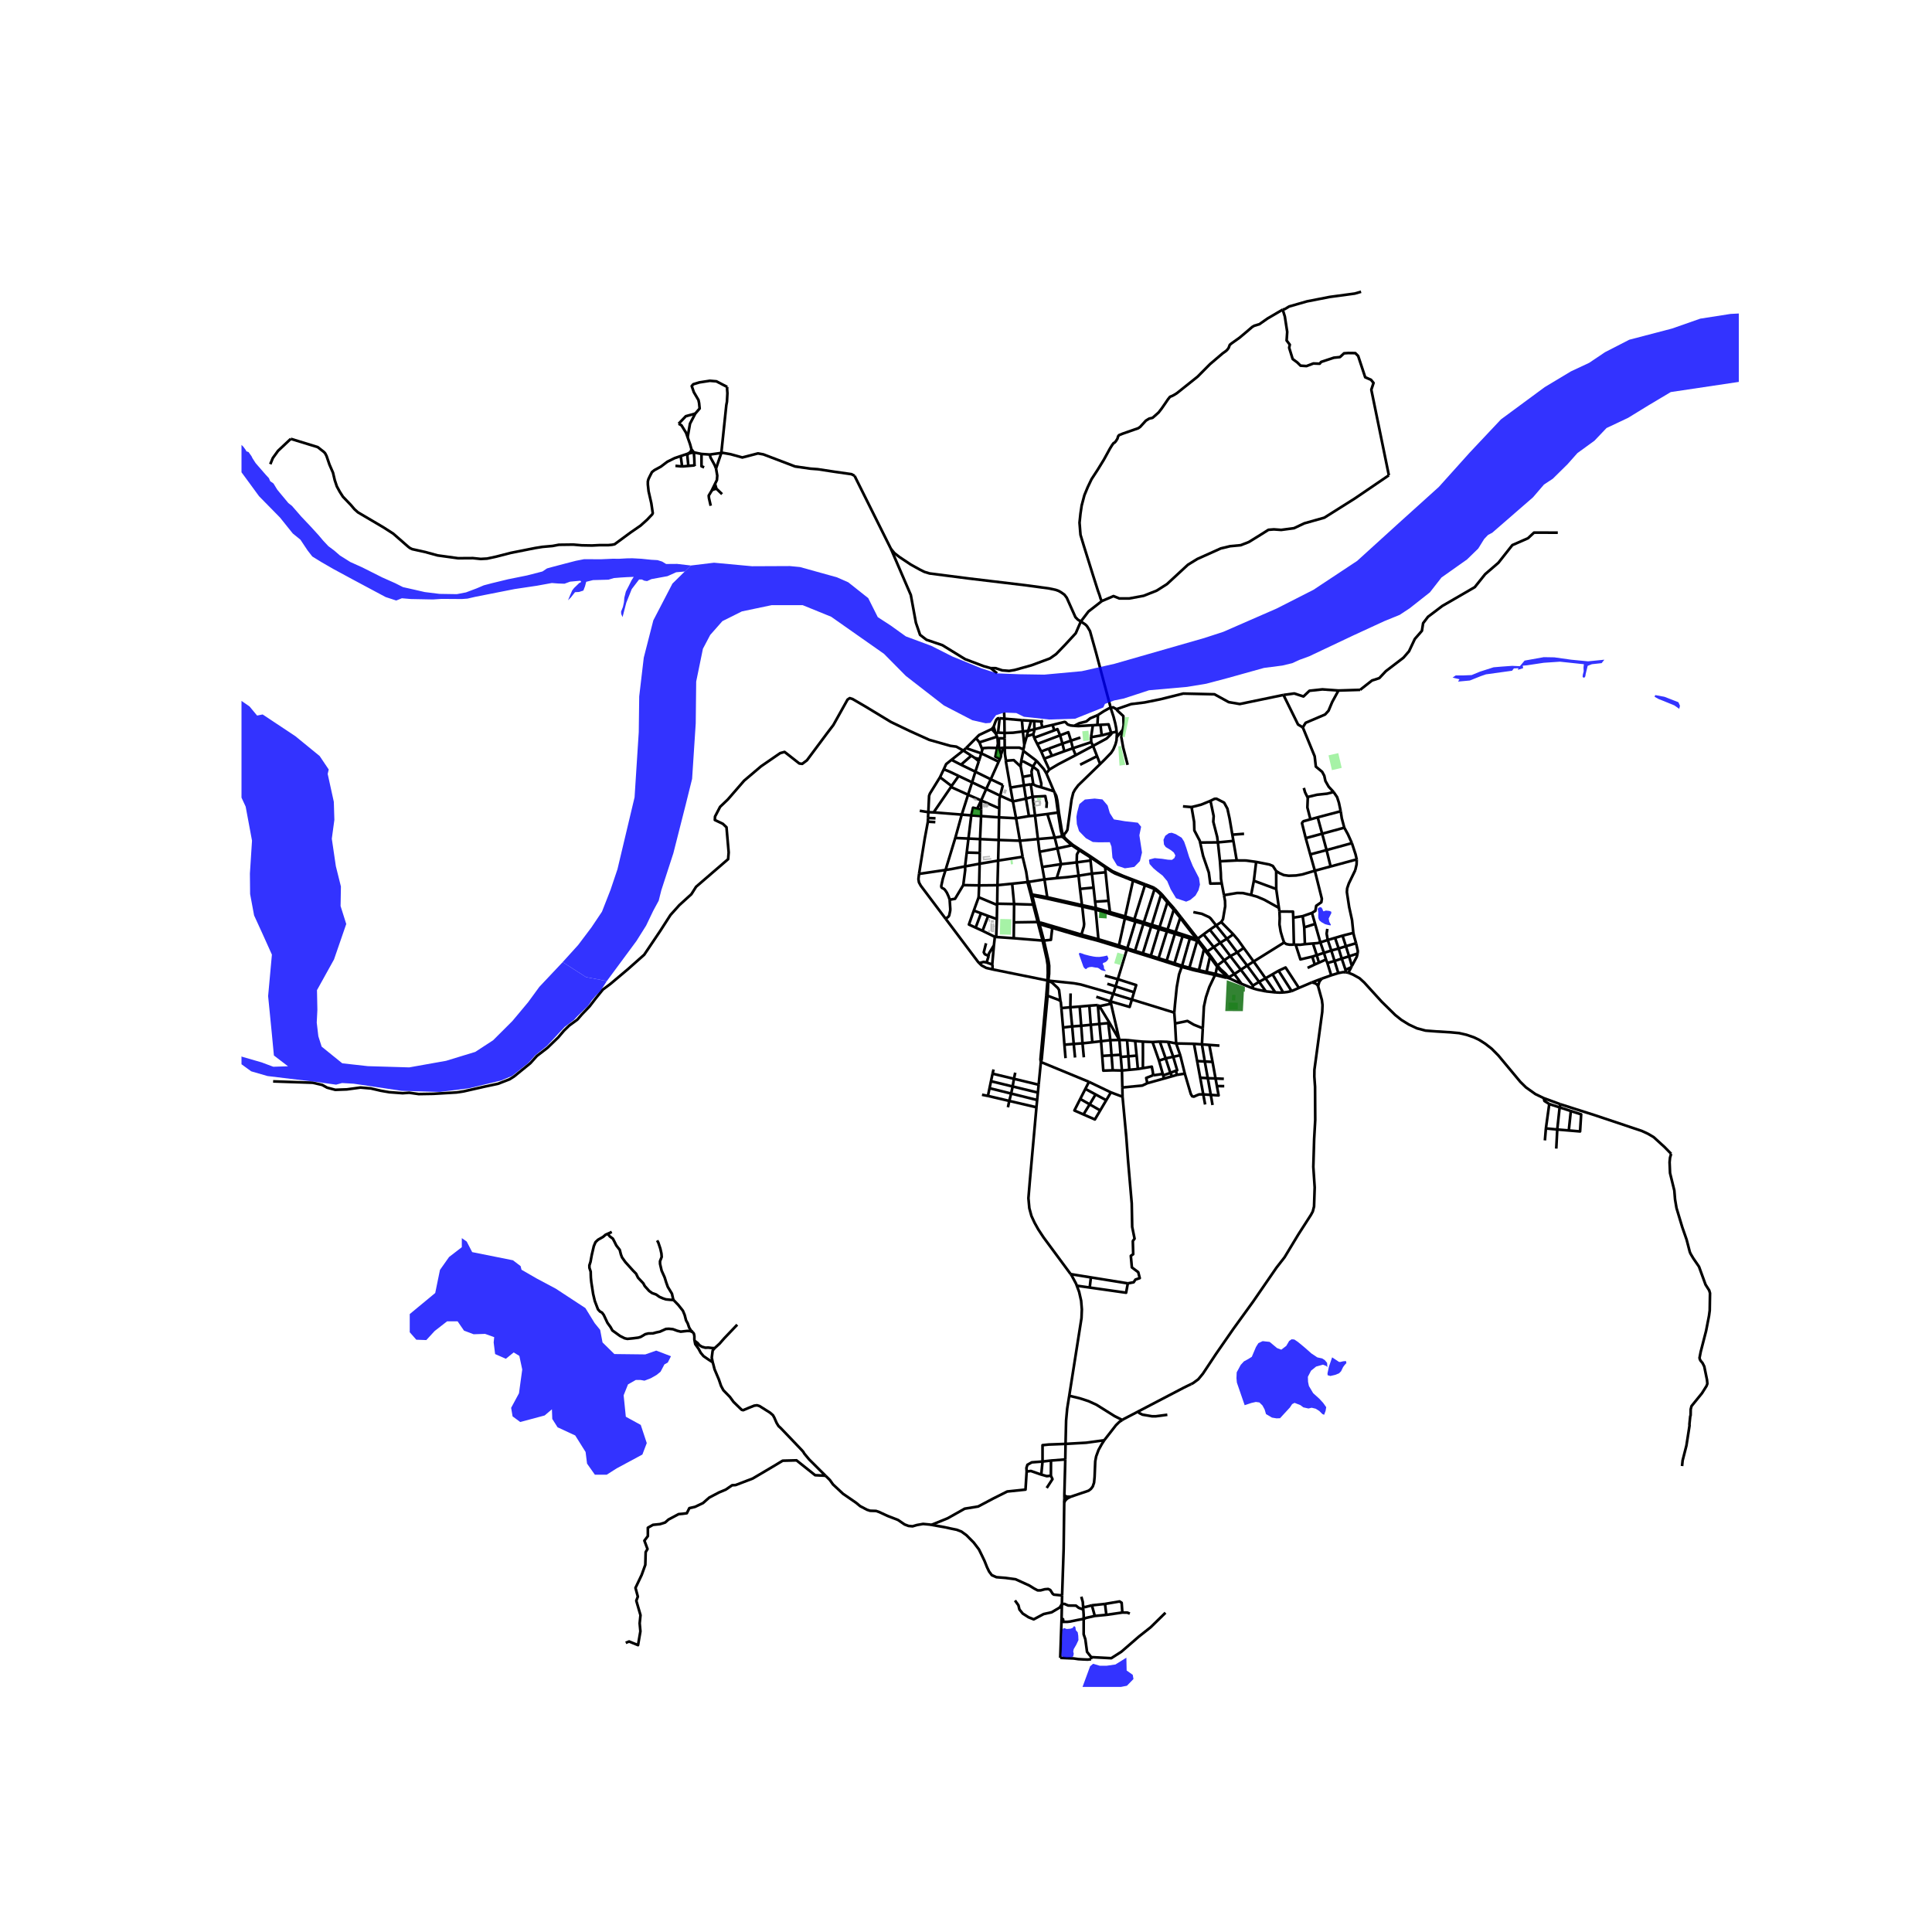 <svg xmlns="http://www.w3.org/2000/svg" width="960" height="960" viewBox="0 0 720 720"><defs><style>*{stroke-linejoin:round;stroke-linecap:butt}</style></defs><g id="figure_1"><path id="patch_1" d="M0 720h720V0H0z" style="fill:#fff"/><g id="axes_1"><path id="patch_2" d="M90 628.673h558V98.527H90z" style="fill:#fff"/><g id="LineCollection_1"><path d="m443.248 360.655-2.725-.723M443.248 360.655l2.9-10.027M443.248 360.655l3.544.916M382.905 328.003l-.023.73M381.1 319.303l1.333 5.585.472 3.115M382.905 328.003l.444.656M384.605 333.45l-.42.083M384.605 333.45l-1.256-4.791M390.283 334.377l-5.12-.924-.558-.003M384.605 333.45l.117.466M374.312 267.838l-1.785-.171M374.312 267.838l6.517.56M374.312 267.838l-.103-2.291M374.312 267.838l.057 5.327M446.071 349.456l-.388.156M446.071 349.456l-4.045-5.185-1.934-2.46M446.544 349.679l-.21-.167-.263-.056M435.315 336.051l-2.441-2.891M435.315 336.051l-.267.237M435.315 336.051l2.35 2.636M432.874 333.16l-.21.32M432.874 333.16l-1.271-1.161-1.222-.977M422.988 354.36l-2.874-.962M422.988 354.36l3.124-10.084M422.988 354.36l2.922.919M365.078 321.89l6.895-1.17M365.078 321.89l.029-1.908.031-2.125M365.078 321.89l-.183 8.064M365.078 321.89l-5.425.989M430.381 331.022l-.127.375M430.381 331.022l-.85-.417-2.745-1.045M453.696 359.795l2.51-1.916M453.696 359.795l-2.654-3.713M453.696 359.795l-.124.44M457.438 363.7l-.773-.893-1.884-1.709-1.085-1.303M318.47 177.331l13.562 27.222M268.814 168.8l.417-.058 3.027.53 4.384 1.214 5.82-1.51 2.012.358 11.858 4.516 5.725.81 2.715.203 6.32.965 6.24.888 1.139.615M402.79 231.625l-1.102-.699-.9-.916-3.25-7.26-.852-1.117-1.075-.78-1.044-.616-1.094-.403-2.483-.534-8.701-1.184-21.122-2.52-14.754-1.892-1.892-.574-1.77-.884-3.362-1.863-4.187-2.794-1.874-1.457-1.296-1.58" clip-path="url(#p2360b9a3ef)" style="fill:none;stroke:#000"/><path d="m369.255 249.013-2.637-.742-6.965-2.632-8.452-5.198-5.95-2.024-2.367-1.823-1.555-4.522-1.894-10.327-7.403-17.192M377.469 298.662l4.872-1.028M377.469 298.662l-.915-5.157M377.469 298.662l-4.727-2.123M377.469 298.662l1.19 6.272M372.304 304.609l-6.686-.483M372.304 304.609l-.128 8.426M372.304 304.609l.092-3.35M372.304 304.609l6.356.325M359.001 279.69l-.847-.462-1.776-.984-.15-.013-2.036-.271-7.87-2.235-7.327-3.318-6.92-3.319-9.57-5.793-4.813-2.807-1.021-.308-.814.542-5.292 9.48-2.374 3.116-7.463 10.022-1.76 1.324-1.086-.136-4.478-3.52-1.02-.783-1.625.444-7.127 4.906-6.31 5.35-6.106 7.043-2.85 2.709-1.896 3.625-.067 1.287 2.985 1.422 1.357 1.287.81 9.376-.203 2.505-11.94 10.294-1.764 2.776-4.478 4.064-3.32 3.694-3.804 5.922-5.97 8.871-6.106 5.417-6.476 5.452-2.829 2.114-2.732 3.373-2.229 2.903-2.893 3.022-1.664 1.913-3.039 2.218-1.946 1.896-2.07 2.438-4.027 3.91-3.978 3.065-2.476 2.743-6.093 4.949-1.608 1.01-4.292 1.664-4.915 1.045-7.9 1.791-2.665.403-8.688.514-5.408.091-3.547-.497-2.442.17-5.054-.373-3.087-.542-3.71-.858-3.855-.327-5.108.69-4.288.156-3.05-.816-1.835-1.012-3.561-.813-14.72-.503M370.31 270.825l-.733.88M370.31 270.825l.749 2.484M372.527 267.667l-.688.035-.542.543-.322.745-.665 1.835M351.719 286.695l-1.405 2.948M354.595 283.164l-1.997 1.602-.88 1.929M351.719 286.695l2.152.862 3.4 1.622M350.314 289.643l4.299 3.289M345.965 302.67l.276-6.092.317-.852 3.756-6.083M364.895 329.954l6.832-.064M364.895 329.954l-5.916-.097M364.895 329.954l-.18 4.42M365.045 282.856l-.278.85M365.045 282.856l-1.659-.327M365.045 282.856l.648-2.103M394.611 302.778l-.33.02M394.611 302.778l-.543-4.3-.405-1.846-.578-1.135M396.064 311.094l-.38-1.745-1.073-6.571M373.035 281.193l-.758-2.368M373.035 281.193l.714-1.914.677-.647M372.662 282.801l.324-.763.049-.845M345.797 306.216l.03-1.377M345.797 306.216l2.772.164M342.5 325.676l2.116-13.107 1.18-6.353M371.584 278.756l-.648 3.232 1.726.813M372.662 282.801l-.492 1.066M359.001 279.69l1.027-.885M359.001 279.69l-4.406 3.474M359.001 279.69l2.99 1.926M365.652 298.306l-1.476 3.05M365.652 298.306l6.744 2.953M365.652 298.306l1.882-4.259M365.652 298.306l-4.88-2.134M365.652 298.306l-.017 3.38M342.777 302.153l3.188.517M364.176 301.355l-1.556-.352-.658 2.861M364.176 301.355l1.46.33M374.426 278.632l-.033-3.465M374.426 278.632l-2.15.193M381.386 279.257l-1.522-.63-5.438.005" clip-path="url(#p2360b9a3ef)" style="fill:none;stroke:#000"/><path d="m374.811 283.515.007-.562-.29-1.758-.102-2.563M383.46 304.142l-4.8.792M383.46 304.142l-1.119-6.508M383.46 304.142l2.267-.194M371.567 250.941l-2.312-1.928M380.83 268.398l3.444.235M380.83 268.398l.365 4.197M384.274 268.633l1.127.071M384.274 268.633l-1.101 3.736M385.401 268.704l2.59.179M385.401 268.704l.106 3.083M387.992 268.883l.717-.221M387.992 268.883l.41 2.152M392.265 270.15l-3.863.885M392.265 270.15l.627 2.03M400.33 270.497l-1.373-.147-1.073-.362-.814-.874-.373-.07-4.432 1.107M410.118 270.124l.452 3.918M410.118 270.124l-1.14.057M414.098 273.122l-.968-3.176-3.012.178M409.18 266.463l-2.892 1.234-1.452 1.168-2.645.67-1.86.962" clip-path="url(#p2360b9a3ef)" style="fill:none;stroke:#000"/><path d="m407.277 270.266-5.377.326-1.57-.095M388.402 271.035l-2.895.752M369.577 271.705l1.482 1.604M363.731 275.07l1.16-1.16 4.686-2.205M385.507 271.787l-2.334.582M385.082 273.623l.336-1.133.09-.703M392.892 272.18l-7.493 2.766M395.07 274.04l-.991-2.316-1.187.456M383.173 272.369l-1.978.226M383.173 272.369l-.519 2.025M381.195 272.595l.526 5.007M374.369 273.165l3.163-.1 3.663-.47M374.369 273.165l-2.406-.147M374.369 273.165l.024 2.002M385.082 273.623l-2.428.771M385.082 273.623l.317 1.323M410.57 274.042l3.528-.92M410.57 274.042l-3.968.696M395.07 274.04l-8.513 3.213M395.07 274.04l.87 3.091M399.12 276.028l-.99-3.143-3.06 1.155M382.654 274.394l-.933 3.208M371.576 274.542l-6.576 2.11M371.576 274.542l.175.635M371.576 274.542l-.517-1.233M406.602 274.738l.079 1.842M406.602 274.738l.675-4.472M363.731 275.07l-3.703 3.735M363.731 275.07l1.27 1.583M385.4 274.946l1.157 2.307M374.393 275.167l-2.129-.037M402.628 274.867l-3.508 1.16M372.264 275.13l-.513.047M372.264 275.13l.013 3.695M371.751 275.177l.14 1.985-.307 1.594M399.12 276.028l.704 2.826M399.12 276.028l-3.18 1.103M406.68 276.58l-6.856 2.274M406.68 276.58l.658 1.394M365 276.653l1.087 2.76M395.94 277.131l.7 2.84M395.94 277.131l-5.129 1.877M386.557 277.253l1.473 2.814M381.386 279.257l-.007.576M381.72 277.602l-.135.949-.2.706M360.028 278.805l5.665 1.948M372.277 278.825l-.693-.069" clip-path="url(#p2360b9a3ef)" style="fill:none;stroke:#000"/><path d="m371.584 278.756-3.228-.078-1.97.13-.3.604M399.824 278.854l-3.184 1.116M399.824 278.854l1.046 2.574M381.379 279.833l-.808 3.817M381.379 279.833l4.899 3.694M366.087 279.412l-.394 1.34M396.64 279.97l-4.6 1.673M388.03 280.067l2.781-1.059M388.03 280.067l1.132 2.659M365.693 280.753l6.477 3.114M361.99 281.616l-3.859 3.375M361.99 281.616l1.396.913M400.87 281.428l6.468-3.454M391.036 286.811l3.353-1.995 6.481-3.388M389.162 282.726l2.879-1.083M389.162 282.726l1.874 4.085M354.595 283.164l3.536 1.827M380.57 283.65l-.2 2.028M384.946 285.662l-3.378-1.795-.997-.217M386.278 283.527l-1.332 2.135M389.946 288.214l-.944-1.585-2.724-3.102M380.37 285.678l-2.566-2.398-2.993.235M374.811 283.515l1.743 9.99M372.17 283.867l-2.942 6.55M358.131 284.991l5.36 2.597M380.37 285.678l.744 3.85M387.968 293.38l.108-1.337-1.269-4.883-1.861-1.498M384.551 288.886l-.135-1.384.53-1.84M391.036 286.811l-1.09 1.403M363.492 287.588l-1.223 3.965M363.492 287.588l5.736 2.829M363.492 287.588l1.275-3.883M389.946 288.214l2.834 6.685M384.551 288.886l-3.437.641M384.551 288.886l.533 3.456M357.272 289.179l4.997 2.374M357.272 289.179l-2.66 3.753M381.114 289.527l.45 3.163M369.228 290.417l-1.694 3.63M369.228 290.417l4.522 2.142M362.27 291.553l-1.497 4.619M362.27 291.553l5.264 2.494M385.084 292.342l-.936-.068M387.968 293.38l-1.702-.456-1.182-.582M384.148 292.274l-2.583.416M384.148 292.274l.673 4.665M373.75 292.56l-1.008 3.979M381.565 292.69l-5.011.815M381.565 292.69l.776 4.944M354.613 292.932l-.208.353M354.405 293.285l6.368 2.887M354.405 293.285l-6.47 9.466M387.968 293.38l4.812 1.519M367.534 294.047l5.208 2.492M392.78 294.899l.305.598M360.773 296.172l-2.355 7.409M372.742 296.539l-.305 1.433-.04 3.287M384.82 296.939l.907 7.009M389.976 301.111l.13-1.975-.205-.689-.354-1.765-4.726.257M384.82 296.939l-2.479.695M365.635 301.685l-.017 2.441M345.965 302.67l-.137 2.17M345.965 302.67l1.97.081M347.935 302.751l10.483.83M390.32 303.362l-4.593.586M390.32 303.362l2.738 8.782M390.32 303.362l3.962-.565M358.418 303.581l-2.412 8.708M358.418 303.581l3.544.283M361.962 303.864l-1.05 8.643M361.962 303.864l3.656.262M385.727 303.948l1.083 8.743M365.618 304.126l-.381 8.581M345.828 304.84l2.814.13M378.66 304.934l1.436 8.381M395.71 311.744l-2.652.4M395.71 311.744l.196.205.278.051M395.808 311.216l-.134.248.037.28M393.058 312.144l1.01 4.028M393.058 312.144l-6.248.547M356.006 312.289l-3.626 11.923M356.006 312.289l4.907.218M360.913 312.507l-.637 5.209M360.913 312.507l4.324.2M386.81 312.691l.592 4.752M386.81 312.691l-6.714.624M365.237 312.707l6.939.328M365.237 312.707l-.099 5.15M372.176 313.035l-.203 7.684M372.176 313.035l7.92.28M380.096 313.315l1.003 5.988M394.068 316.172l-6.666 1.27M394.068 316.172l1.364 5.878M399.32 314.925l-.384.211-4.868 1.036M360.276 317.716l4.862.141M360.276 317.716l-.623 5.163M387.402 317.443l1.003 5.657M381.1 319.303l-9.127 1.416M406.382 319.135l-4.02-2.606M406.382 319.135l.007.386M406.382 319.135l5.453 3.716M406.41 320.68l-5.166.707M406.41 320.68l-.02-1.159M406.41 320.68l.508 4.88M371.973 320.72l-.246 9.17M395.432 322.05l-1.627 5.19M395.432 322.05l5.812-.663M395.432 322.05l-7.027 1.05M359.653 322.879l.053 1.298-.727 5.68M352.38 324.212l2.136-.323 5.137-1.01M411.835 322.851l.028.34M422.317 327.858l-3.774-1.446-3.92-1.72-2.788-1.84M388.405 323.1l.837 4.628M353.907 335.306l-.323-1.042-.693-1.552-.613-.92-.414-.474-.683-.366-.276-.198-.121-.363.02-.327.54-2.501 1.036-3.351M352.38 324.212l-9.88 1.464M352.436 342.426l-9.291-12.359-.673-1.235-.196-1.229.224-1.927M412.01 325.088l-5.092.472M412.01 325.088l-.147-1.896M412.01 325.088l1.097 10.613M406.918 325.56l-4.97.797M406.918 325.56l.615 5.224M401.948 326.357l.537 4.917M401.948 326.357l-.704-4.97M393.805 327.24l4.13-.372 4.013-.511M393.805 327.24l-4.563.488M389.242 327.728l-5.893.93M389.242 327.728l1.04 6.65M422.317 327.858l-.08.334M422.317 327.858l4.47 1.702M383.349 328.659l-.467.075M377.206 329.33l5.676-.596M377.206 329.33l-5.479.56M377.206 329.33l.72 7.576M382.882 328.734l1.303 4.8M371.727 329.89l-.099 6.894M358.98 329.857l-3.052 5.093-2.02.356M384.185 333.533l.113.475M390.283 334.377l.08.542M390.283 334.377l12.945 2.936M364.715 334.374l6.871 2.875M364.715 334.374l-1.802 4.978M390.363 334.92l12.96 2.908M384.722 333.916l.62-.027 5.02 1.03M413.107 335.7l-4.992.34M413.107 335.7l.554 4.212M408.115 336.04l-.582-5.256M408.115 336.04l.284 2.384M371.628 336.784l-.042.465M371.628 336.784l6.298.122M385.038 337.13l.489-.008M385.038 337.13l-7.112-.224M385.038 337.13l1.677 6.477M385.038 337.13l-.74-3.122M377.926 336.906l-.067 6.84M385.527 337.122l-.805-3.206M385.527 337.122l1.75 6.823M371.586 337.249l-.097 5.27M403.228 337.313l-.743-6.04M403.228 337.313l.095.515M403.228 337.313l5.17 1.11M403.323 337.828l4.979 1.158M403.015 348.308l.902-3.003.102-.975-.696-6.502M408.399 338.424l-.097.562M408.399 338.424l5.262 1.488M437.666 338.687l-.25.353M437.666 338.687l2.426 3.124M408.302 338.986l10.914 3.252M408.302 338.986l1.049 11.053M362.913 339.352l2.677.997M363.594 345.703l-2.51-1.163 1.829-5.188M413.661 339.912l5.643 1.607M365.59 340.349l-1.996 5.354M365.59 340.349l2.658 1.002M368.248 341.35l-2.085 5.535M368.248 341.35l3.24 1.17M419.304 341.519l-.088.72M419.304 341.519l2.934-13.327M419.304 341.519l3.428 1.078M440.092 341.81l-.251.231M419.216 342.238l3.917 1.2M419.216 342.238l-2.218 10.099M371.489 342.52l-.23 6.675M423.133 343.439l2.98.837M423.133 343.439l-3.02 9.959M455.114 343.628l-1.894 1.244M455.114 343.628l4.485 4.556M456.149 333.612l.385 2.132.053 2.007-.815 4.812-.658 1.065M386.715 343.607l.562.338M386.715 343.607l-8.856.14M386.715 343.607l1.823 6.912M426.278 343.712l-3.546-1.115M426.278 343.712l-.166.564M426.278 343.712l3.976-12.315M426.278 343.712l2.96.946M377.86 343.747l-.067 5.9M426.112 344.276l2.885 1.028M429.237 344.658l3.426-11.178M429.237 344.658l2.896.858M453.22 344.872l-2.366 1.616M453.22 344.872l4.014 4.967M444.73 339.921l3.155.627 2.713 1.236.594.508 2.028 2.58M428.997 345.304l2.89.905M428.997 345.304l-3.087 9.975M432.133 345.516l2.915-9.228M432.133 345.516l-.247.693M432.133 345.516l2.973.93M363.594 345.703l2.57 1.182M431.886 346.209l2.996.856M431.886 346.209l-3.007 9.975M435.106 346.446l2.31-7.406M435.106 346.446l2.987.902M450.854 346.488l-2.323 1.726M450.854 346.488l3.911 4.847M366.163 346.885l4.593 2.235M434.882 347.065l2.95.943M434.882 347.065l-3.114 10.047M438.093 347.348l-.261.66M438.093 347.348l1.748-5.307M438.093 347.348l7.461 2.437M437.832 348.008l2.882.899M437.832 348.008l-3.047 10.028M459.599 348.184l-2.365 1.655M463.505 353.267l-2.153-3.018-1.753-2.065M448.531 348.214l-1.987 1.465M448.531 348.214l3.784 4.737M440.714 348.907l2.71.829M440.714 348.907l-3.024 10.047M370.756 349.12l-.353 3.163M370.756 349.12l.503.075M371.26 349.195l6.533.452M443.424 349.736l2.224.705M443.424 349.736l-2.9 10.196M377.793 349.647l10.745.872M457.234 349.839l-2.469 1.496M457.234 349.839l3.84 5.112M409.35 350.039l-6.335-1.731M409.35 350.039l7.648 2.298M388.538 350.519l.5.007M388.538 350.519l1.527 6.785.358 2.33.062 2.993-.117 2.771M446.585 350.35l.085-.342-.126-.33M446.585 350.35l2.441 3.07M446.585 350.35l-.285.24M454.765 351.335l-2.45 1.616M454.765 351.335l3.738 4.977M370.403 352.283l-.63 7.162M368.442 356.265l.102-.91 1.859-3.072M416.998 352.337l3.116 1.06M452.315 352.951l-2.435 1.649M452.315 352.951l3.892 4.928M463.505 353.267l-2.431 1.684M463.505 353.267l3.694 5.067M449.026 353.42l-.341.338M449.026 353.42l.854 1.18M420.114 353.398l-.178.5M449.88 354.6l-.354.233M449.88 354.6l1.162 1.482M461.074 354.951l-2.57 1.361M461.074 354.951l3.706 4.9M425.91 355.279l2.97.905M428.88 356.184l2.888.928M451.042 356.082l-.13.522M458.503 356.312l-2.296 1.567M458.503 356.312l3.918 5.088M431.768 357.112l3.017.924M434.785 358.036l2.905.918M456.207 357.879l3.804 5.125M467.2 358.334l-2.42 1.516M467.2 358.334l4.416 6.242M478.546 351.25l-9.133 5.702-2.214 1.382M367.678 358.688l.764-2.423M367.678 358.688l2.094.757M364.914 358.926l1.66-.444 1.104.206M437.69 358.954l2.833.978M369.907 361.267l-.029-1.357-.106-.465M440.523 359.932l-.143.41M464.78 359.85l-2.359 1.55M464.78 359.85l4.457 6.056M446.792 361.57l1.893-7.812M446.792 361.57l2.858.632M462.421 361.4l-2.41 1.604M462.421 361.4l4.479 5.903M476.489 361.766l4.857 7.586M476.489 361.766l-2.257 1.315M484.06 368.168l-4.966-7.611-2.605 1.209M449.65 362.202l1.261-5.598M449.65 362.202l3.353.753M453.003 362.955l.569-2.72M453.003 362.955l-.193.408M456.997 363.89l-.747-.017-3.247-.918M460.01 363.004l2.667 3.634M457.848 364.089l.461-.115 1.702-.97M474.232 363.081l3.98 6.786M474.232 363.081l-2.616 1.495M458.527 364.748l-.679-.66M462.677 366.638l-2.445-1.085-1.705-.805M458.527 364.748l-1.284-.443M471.616 364.576l3.667 5.259M471.616 364.576l-2.379 1.33M469.237 365.906l2.503 3.539M469.237 365.906l-2.337 1.397M462.677 366.638l4.228 1.697M466.9 367.303l.005 1.032M471.74 369.445l-3.056-.621-1.78-.489M484.06 368.168l-2.714 1.184M488.898 366.112l-1.945.833-2.893 1.223M478.212 369.867l1.543-.183 1.59-.332M471.74 369.445l3.543.39M475.283 369.835l1.593.072 1.336-.04M387.909 395.778l-.833 8.471M387.909 395.778l17.913 7.393M387.909 395.778l.297-.957 2.21-23.733M389.922 370.997l-2.18 23.87.167.91M575.273 409.225l6.264 2.303M502.51 362.512l1.747.71 2.396 1.333 1.748 1.59 6.518 7.165 5.07 4.979 2.271 1.81 2.763 1.707 3.033 1.423 3.206.848 3.937.302 5.404.332 3.16.295 2.732.626 2.797.956 1.952.94 2.233 1.415 2.449 1.903 2.47 2.497 8.186 9.83 2.098 2.063 3.478 2.479 3.115 1.51M577.365 411.434l-1.8-1.135-.292-1.074M402.79 231.625l2.844-3.738 4.993-3.885M517.587 177.129l-12.688 8.64-11.36 7.155-7.475 2.11-3.817 1.805-4.78.64-2.733-.193-2.022.16-3.11 1.957-4.211 2.6-3.025 1.18-3.932.367-3.474.831-8.754 3.932-3.516 2.158-7.794 7.206-3.802 2.414-4.875 1.941-5.37.995h-3.72l-2.163-.878-4.34 1.853" clip-path="url(#p2360b9a3ef)" style="fill:none;stroke:#000"/><path d="m478.027 115.383-5.673 3.322-3.05 2.139-.61.166-.582.193-.692.194-.747.442-2.354 2.018-2.41 2.018-2.99 2.128-.61.497-.442 1.161-.416.58-.526.526-1.273.912-4.735 4.036-4.598 4.644-7.725 6.164-.83.525-.86.47-.886.36-.747.939-1.052 1.548-1.302 1.88-1.135 1.464-1.357 1.217-.886.773-1.274.305-1.218.746-2.16 2.35-.72.497-1.44.498-4.348 1.52-1.357.553-.332.442-.249.857-.61.968-.414.47-.444.248-.526.719-.83 1.355-2.244 4.09-2.242 3.649-2.354 3.62-1.413 2.958-1.245 3.013-1.01 3.832-.453 3.08-.348 3.336.116 1.39.14 1.806.115 1.32 1.207 4.008 3.466 11.101 1.808 5.665.636 1.757.392 1.319.439.831M402.79 231.625l-1.889 4.361-3.854 4.185-3.449 3.577-2.299 1.62-6.897 2.565-6.289 1.755-2.028.338-2.57-.203-2.502-.81h-1.758M482.196 352.036l-1.662.015-1.17-.223-.818-.577M476.814 339.695l.098 2.582-.095 2.198.459 2.766.647 2.203.623 1.807M364.914 358.926l.946.89 1.675.897 2.372.554M390.368 365.398l-.082-.016-3.193-.645-17.186-3.47M390.368 365.398l.323.06M390.368 365.398l-.446 5.6M352.436 342.426l12.048 16.026.43.474M389.038 350.526l-1.76-6.581M392.15 345.809l-.505 4.443-2.607.274M390.69 365.458l.283-2.532.03-3.011-.243-1.706-.82-3.703-.902-3.98M371.059 273.31l.904-.292M371.963 273.018l.564-5.351M367.465 351.537l-.843 3.368.39.7 1.43.66M389.922 370.997l.494.091M390.416 371.088l.275-5.63M395.189 373.016l-.822-.454-3.95-1.474M395.536 375.681l-.186-2.135-.161-.53" clip-path="url(#p2360b9a3ef)" style="fill:none;stroke:#000"/><path d="m390.69 365.458 1.428.789 2.12 1.964.44.728.51 4.077M397.093 394.344l-.418-5.004M396.675 389.34l-.505-6.42M396.675 389.34l3.47-.292M432.226 388.174l3.058.087M432.226 388.174l-2.718.158M432.226 388.174l2.181 6.255M454.45 389.677l-3.774-.271M444.959 388.996l2.968.213M444.959 388.996l-6.643-.141M444.959 388.996l1.18 6.432M449.112 411.613l-.691-3.767M446.14 395.428l1.14 6.204M446.14 395.428l2.847.157M451.879 395.745l-2.892-.16M451.879 395.745l1.117 6.172M451.879 395.745l-1.203-6.339M450.676 389.406l-2.75-.197M448.42 407.846l-1.14-6.214M448.42 407.846l2.81.188M441.543 400.1l2.231 7.585.507.856.623.155 1.208-.544.818-.311 1.49.005M438.316 388.855l-.397-7.427M438.316 388.855l-3.032-.594M438.316 388.855l1.533 4.403M447.927 389.209l.313-6.009M447.927 389.209l1.06 6.376M448.987 395.585l1.121 6.227M451.23 408.034l.649 3.773M451.23 408.034l-1.122-6.222M453.511 404.762l.628 3.468-2.91-.196M447.28 401.632l2.828.18M450.108 401.812l2.888.105M452.996 401.917l3.091.128M452.996 401.917l.515 2.845M453.511 404.762l2.732.006M429.508 388.332l-3.588-.142M429.508 388.332l2.426 6.943M433.487 400.762l2.674-.932M433.487 400.762l-.158-.558M433.487 400.762l.244 1.195M438.2 399.024l-2.04.806M438.2 399.024l.432 1.55M437.225 393.83l1.478 5.035-.504.159M431.934 395.275l1.395 4.929M431.934 395.275l2.473-.846M439.849 393.258l-2.624.573M439.849 393.258l1.694 6.842M441.543 400.1l-2.911.473M435.284 388.26l1.941 5.57M437.225 393.83l-2.818.599M436.16 399.83l-1.753-5.401M436.16 399.83l.62 1.277M423.041 387.943l2.879.247M423.041 387.943l-3.019-.336M423.041 387.943l.552 5.457M424.057 398.39l-3.189.299M424.057 398.39l-.464-4.99M424.057 398.39l1.861-.316M418.114 398.948l-3.444-.075M418.114 398.948l2.754-.26M418.114 398.948l-.44-5.054M418.114 398.948l.146 6.324M417.154 387.568l2.868.039M417.154 387.568l-3.648-6.345M417.154 387.568l-3.309-14.381M417.154 387.568l-3.36.064M417.154 387.568l.453 5.512M409.718 374.975l-.572-.415M409.718 374.975l3.788 6.248M413.845 373.187l-.458 1.017-3.669.77M398.885 375.389l-3.349.292M398.885 375.389l3.479-.27M398.885 375.389l.679 7.126M398.885 375.389l.095-5.17M400.144 389.048l.495 5.063M400.144 389.048l-.58-6.533M400.144 389.048l3.275-.235M403.912 394.033l-.493-5.22M403.419 388.813l-.479-6.54M403.419 388.813l3.665-.39M402.364 375.118l3.594-.321M402.364 375.118l.576 7.156M396.17 382.92l-.634-7.239M396.17 382.92l3.394-.405M399.564 382.515l3.376-.241M402.94 382.274l3.57-.355M413.506 381.223l-.492.05M405.958 374.797l3.188-.237M405.958 374.797l.551 7.122M406.51 381.919l3.198-.318M406.51 381.919l.574 6.504M407.084 388.423l3.245-.382M409.146 374.56l.562 7.041M409.708 381.601l3.306-.329M409.708 381.601l.621 6.44M410.33 388.04l.429 5.464M410.33 388.04l3.464-.408M410.759 393.504l3.484-.215M414.67 398.873l-3.502.118-.41-5.487M417.607 393.08l-3.364.209M417.607 393.08l.067.814M417.674 393.894l2.839-.237M423.593 393.4l-3.08.257M420.022 387.607l.49 6.05M420.513 393.657l.355 5.032M414.67 398.873l-.427-5.584M414.243 393.289l-.449-5.657M413.794 387.632l-.78-6.36M413.845 373.187l1.011-2.818M413.845 373.187l-5.292-1.709M421.815 372.5l-.83 2.754-7.14-2.067M419.936 353.899l-3.36 11.021M419.936 353.899l8.851 2.749 11.593 3.694M402.665 348.88l6.898 1.828 10.373 3.19M392.15 345.809l10.515 3.071M387.277 343.945l.54.58 4.334 1.284M402.665 348.88l.35-.572M403.015 348.308l-15.091-4.452-.647.089M437.617 377.372l.104 1.43.198 2.626M448.24 383.2l-3.34-1.326-2.375-1.39-4.606.944M502.51 362.512l-.972-.172M502.51 362.512l1.05-2.039M505.94 355.343l-3.184 1.054M505.368 351.507l.645 2.916-.074.92M503.804 359.998l1.816-3.423.32-1.232M505.623 320.348l-.064 1.794-.504 2.171M504.353 347.672l-.488-4.759-1.072-4.88-.85-5.573.102-1.378.614-1.828 2.396-4.941" clip-path="url(#p2360b9a3ef)" style="fill:none;stroke:#000"/><path d="m503.81 314.213 1.371 4.184.442 1.951M495.881 322.907l8.732-2.37 1.01-.189M498.807 257.335l8.068-.251M485.513 271.075l1.07-1.716 7.246-3.087 1.283-1.413 1.354-3.232 2.341-4.292" clip-path="url(#p2360b9a3ef)" style="fill:none;stroke:#000"/><path d="m478.31 258.986 4.025-.548 3.425 1.117 2.238-2.129 4.814-.518 5.995.427M485.513 271.075l4.427 10.766.44 3.85 2.35 1.951.78 1.456.44 1.964 1.222 2.133 1.821 1.957M499.642 302.323l-.674-3.172-.667-2.072-1.308-1.927" clip-path="url(#p2360b9a3ef)" style="fill:none;stroke:#000"/><path d="m487.369 297.313.284-.377 3.152-.755 3.815-.41 2.373-.62M488.359 305.345l-1.133-4.403.143-3.629M485.9 293.645l.46 1.622 1.009 2.046M488.359 305.345l2.7-.753M486.605 312.355l-1.39-5.582.262-.46.347-.283 2.535-.685M499.642 302.323l-8.582 2.27M500.975 308.454l-.93-3.504-.403-2.627M490.003 324.491l-1.714-6.075M490.003 324.491l5.878-1.584M488.926 340.214l1.26-.766.339-1.897 1.9-1.32.19-1.279-2.612-10.46M475.595 324.613l1.36.85 1.477.653 1.834.247 2.752-.099 2.27-.378 4.715-1.395M503.81 314.213l-9.437 2.585M500.975 308.454l1.342 2.43 1.493 3.329M488.289 318.416l-1.684-6.06M488.289 318.416l6.084-1.618M495.881 322.907l-1.508-6.109M494.373 316.798l-1.64-6.096M491.06 304.592l1.672 6.11M486.605 312.355l6.127-1.653M492.732 310.702l8.243-2.248M460.887 320.663l-6.242.314M460.887 320.663l-1.238-7.281M468.137 321.204l-3.795-.514-3.455-.027M454.645 320.977l-.77-7.043M455.3 329.207l-.276-1.684-.064-2.14-.315-4.406M475.595 324.613l.017 6.707M468.137 321.204l4.92.97 1.292.534 1.246 1.905M476.624 338.35l.19 1.345M476.624 338.35l-1.012-7.03M466.243 333.531l2.32.671 2.682 1.15 5.379 2.998M504.353 347.672l-4.033 1.02M505.368 351.507l-.74-2.63-.275-1.205M500.32 348.692l-2.783.822M500.32 348.692l1.26 3.946M503.804 359.998l-.245.475M503.804 359.998l-1.048-3.601M501.538 362.34l-.137-.905M498.758 362.631l1.71-.33 1.07.039M497.537 349.514l-2.722.792M497.537 349.514l1.345 3.963M498.758 362.631l-2.652.83M498.758 362.631l-1.404-4.496M494.815 350.306l-2.764.877M494.815 350.306l1.32 3.928M494.663 346.169l-.272 1.76.424 2.377M496.106 363.462l-3.516 1.248M496.106 363.462l-1.43-4.577M492.051 351.183l-1.952-6.868M492.051 351.183l1.346 3.917M489.306 351.603l1.713-.128 1.032-.292M488.926 340.214l1.173 4.1M488.926 340.214l-3.46 1.218M502.756 356.397l-1.175-3.76M502.756 356.397l-2.73.844M500.025 357.24l-1.143-3.763M500.025 357.24l-2.671.895M501.401 361.435l-.03-.196-1.346-3.998M497.354 358.135l-1.22-3.9M497.354 358.135l-2.677.75M494.677 358.885l-.516-1.307M505.368 351.507l-3.787 1.13M501.58 352.638l-2.698.839M498.882 353.477l-2.748.757M496.134 354.234l-2.737.866M493.397 355.1l.764 2.478M493.397 355.1l-2.68.866M489.306 351.603l-3.008.259M489.306 351.603l1.412 4.363M490.718 355.966l-1.669.542M490.718 355.966l.815 2.795M491.533 358.761l-1.56.673M491.533 358.761l2.628-1.183M489.05 356.508l.924 2.926M482.858 352.05l1.764 5.494 4.427-1.036M489.974 359.434l-2.672 1.277M481.962 341.987l-.105-2.26-5.043-.032M482.196 352.036l.662.015M482.196 352.036l-.234-10.049M481.962 341.987l3.503-.555M485.465 341.432l.584 4.17M486.298 351.862l-.249-6.26M482.858 352.05l1.702.038 1.738-.226M486.049 345.603l4.05-1.288M456.149 333.612l-.85-4.405M466.243 333.531l-3.03-.704-2.164-.042-4.9.827M468.137 321.204l-.857 7.037M466.243 333.531l1.037-5.29M467.28 328.24l8.332 3.08M402.18 316.867l-.845 1.568-.091 2.952M402.362 316.53l-.182.337M402.362 316.53l-2.59-1.69-2.184-1.863-1.149-1.099M407.277 270.266l1.702-.085M407.338 277.974l1.503 3.827M414.098 273.122l.05.409-1.746 1.703-5.064 2.74M409.986 284.736l-1.145-2.935M416.165 274.73l-.071 1.199-.388 1.458-.795 1.911-.834 1.273-2.453 2.555-1.638 1.61M396.342 311.145l.874-.914.568-.938 1.555-11.287.624-2.533.665-1.214 1.207-1.61 8.151-7.913M256.254 162.937l-.581-1.655-1.716-2.788-1.06-.576M259.111 154.131l-3.528.982-2.687 2.805M257.686 167.434l.89 1.153M256.254 162.937l.917 2.613.515 1.884M256.465 169.03l.899-.66.322-.936M258.575 168.587l2.856.592M258.575 168.587l-2.11.443M258.823 173.432l-.085-2.574-.163-2.271M261.43 169.179l3.074.217M262.418 174.16l-.983-.39-.004-4.591M264.504 169.396l4.31-.596M266.845 174.583l-.542-1.32-1.527-2.794-.272-1.073M416.122 272.668l-.152-1.351-.36-1.802-.623-2.403-.893-2.72-5.62-21.116-2.267-8.09-.986-1.648-.413-.517-.469-.394-1.548-1.002M414.098 273.122l2.024-.454M416.165 274.73l.065-1.11-.108-.952M403.718 599.844l-.073-1.027M395.738 597.756l.96-.033 1.39.61 2.883.033 1.018.813 1.729.665M403.854 603.31v-1.524l-.136-1.942M406.67 617.564l-.068.778M403.854 603.31v5.755l.611 1.795.644 4.74 1.561 1.964M434.34 601.02l-5.532 5.416-4.408 3.486-6.482 5.618-3.774 2.42-7.474-.396M403.645 598.817l-.13-1.84-.542-1.93M395.12 617.836l2.324.1 2.662.118 1.764.255 1.849.101 1.611.068 1.272-.136M395.628 603.108l-.203 5.873-.305 8.855M418.271 600.94l1.866.033.916.372M418.271 600.94l-5.977.87M411.81 597.735l5.416-.922.779.49.266 3.636M412.294 601.81l-4.297.4M412.294 601.81l-.484-4.075M407.997 602.21l-1.084-3.956M403.854 603.31l.916-.373 3.227-.727" clip-path="url(#p2360b9a3ef)" style="fill:none;stroke:#000"/><path d="m395.628 603.108.543.337.12.982 1.491-.017 1.052-.119 2.782-.575 2.238-.407M395.628 603.108l.11-5.352M395.738 597.756l.075-3.182M378.244 596.436l1.289 1.794.373 1.558 1.221 1.524 2.171 1.388 1.934.779 3.697-1.964 3.02-.677 3.018-1.794.771-1.288M580.54 198.507l-8.85-.02-2.264 2.1-5.824 2.557-5.203 6.593-4.934 4.252-3.855 4.817-7.468 4.332-4.61 2.665-5.365 4.064-1.806 2.368-.459 2.852-2.642 3.041-2.157 4.575-2.076 2.396-6.578 5.032-2.426 2.583-2.723.888-2.4 1.884-2.025 1.598M408.979 270.181l.201-3.718M416.069 264.294l-1.241-.701-1.508.361-2.011 1.12-2.129 1.389M402.532 284.984l6.309-3.183M452.81 363.363l-2.132 4.489-1.26 3.776-.758 3.493-.42 8.08M581.537 411.528l-.306 1.158M622.792 429.994l-2.508-2.564-4.03-3.666-2.085-1.226-2.287-1.06-17.252-5.78-13.093-4.17M449.526 354.833l1.385 1.77M449.526 354.833l-.841-1.075M393.085 295.497l.475 2.032.722 5.268M394.282 302.797l1.041 6.617.485 1.802M392.04 281.643l-1.229-2.635M364.767 283.705l-1.381-1.176M414.856 370.37l-12.054-3.465-2.612-.474-9.5-.973M402.485 331.274l5.048-.49M426.786 329.56l-.107.358M426.68 329.918l-3.948 12.679M426.68 329.918l2.87 1.116.704.363M426.68 329.918l-4.442-1.726M446.147 350.628l.153-.038M445.648 350.44l.227.154.272.034M445.554 349.785l-.054.342.148.314M445.554 349.785l.13-.173M439.841 342.041l2.041 2.683 3.801 4.888M446.3 350.59l2.385 3.168M452.81 363.363l3.884.962.55-.02M440.38 360.342l4.486 1.216 7.944 1.805M437.617 377.372l.262-2.975.662-6.513.851-4.721.988-2.821M453.572 360.236l1.03 1.237 1.732 1.63.663.787M453.572 360.236l-2.66-3.632M439.841 342.041l-2.426-3.001M437.415 339.04l-2.367-2.752M435.048 336.288l-2.385-2.808M430.254 331.397l1.416 1.11.993.973M411.863 323.192l2.524 1.696 1.137.626 6.714 2.678M411.863 323.192l-5.474-3.67M406.39 319.521l-4.21-2.654M402.18 316.867l-2.86-1.942M396.184 312l1.192 1.155 1.944 1.77M418.26 405.272l.08 3.452M427.566 403.679l-1.866.88-7.44.713M425.92 388.19l.018 4.823-.02 5.06M429.772 400.733l-.174-1.378-.363-1.845-3.317.564M438.632 400.573l-1.853.534M436.78 401.107l-3.049.85M427.566 403.679l6.165-1.722" clip-path="url(#p2360b9a3ef)" style="fill:none;stroke:#000"/><path d="m429.772 400.733-.179.024-2.434.958.407 1.964M408.29 407.865l-2.202 3.697M408.29 407.865l-3.807-2.062M408.29 407.865l3.979 2.154M406.088 411.562l-2.305 3.763M406.088 411.562l-3.51-2.018M406.088 411.562l3.93 2.26M410.018 413.823l-1.99 3.366-4.245-1.864M402.579 409.544l-2.184 4.293 3.388 1.488M402.579 409.544l1.904-3.741M410.018 413.823l2.25-3.804M404.483 405.803l1.34-2.632M412.269 410.02l1.728-2.922M418.34 408.724l-4.343-1.626M420.307 478.27l2.17-.406.679-1.016 1.594-.525-.56-2.218-2.374-1.777-.39-4.317.882-.61-.135-4.91.644-.88-.882-4.367-.17-8.77-1.39-16.15-.645-8.668-1.39-14.932M413.997 407.098l-8.175-3.927M396.064 311.094l-.256.122M396.064 311.094l.278.051M396.44 311.878l.134-.249-.037-.28-.195-.204M396.44 311.878l-.256.122M492.59 364.71l-3.692 1.402M491.203 367.483l.509-1.693.878-1.08M488.898 366.112l1.066.287.798.44.44.644" clip-path="url(#p2360b9a3ef)" style="fill:none;stroke:#000"/><path d="m443.894 515.806.734-.36 1.934-1.421 1.73-2.099 4.919-7.415 6.479-9.345 7.327-10.124 8.718-12.663 2.984-3.826 5.157-8.533 4.68-7.28.68-1.252.474-1.863.238-7.11-.509-7.652.305-10.327.407-7.178-.068-12.325-.27-3.826.033-2.54 2.917-21.568.102-2.54-.238-1.896-1.424-5.18M396.656 557.127 397 543.89M396.656 557.127l.007 1.084M397.588 557.779l-.73-.381-.202-.271M397.588 557.779l-.636.203-.289.229M397.588 557.779l1.416.017M411.52 536.744l-.915 1.422-1.22 2.201-.883 2.404-.34 1.828-.237 5.824-.203 2.099-.475 1.422-.679.914-.882.678-6.682 2.26M399.004 557.796l-1.272.66M396.606 560.013l.346-.787.78-.77" clip-path="url(#p2360b9a3ef)" style="fill:none;stroke:#000"/><path d="m396.663 558.21.569.263.5-.017M396.606 560.013l.057-1.802M395.813 594.574l.577-17.312.216-17.249M391.67 544.309l-.027 5.64M391.67 544.309l5.33-.418M391.67 544.309l-3.148.358M391.643 549.949l.577 1.286-2.138 3.285M388.047 549.542l2.07.576 1.526-.17M388.047 549.542l-3.867-1.354-1.58.206M388.522 544.667l-4.003.305-1.628.914-.373 1.185.082 1.323M347.115 568.274l6.027-2.446 6.377-3.589 5.02-.812 5.496-2.912 5.326-2.675 6.818-.71.373-5.926.048-.81M397 543.891l.098-5.793M388.047 549.542l.475-4.875M397.098 538.098l-6.27.237-2.306.237v6.095M398.474 520.165l-.76 4.763-.408 4.458-.208 8.712M411.52 536.744l-6.715.914-7.707.44M418.242 529.183l-1.056.688-1.29 1.252-4.375 5.621M463.625 310.735l-4.371.325M459.254 311.06l.395 2.322M451.107 298.443l1.527-.745.713-.033 2.849 1.455 1.221 2.235.814 3.691 1.023 6.014M459.65 313.382l-5.774.552M453.876 313.934l-6.62.052M451.107 298.443l1.188 5.689-.136 2.1 1.448 5.648.269 2.054M455.3 329.207l-4.26.083-.543-4.097-2.137-6.23-1.105-4.977M444.052 300.78l.95 5.451.101 3.25 2.002 3.827.15.678M440.863 300.509l3.189.27" clip-path="url(#p2360b9a3ef)" style="fill:none;stroke:#000"/><path d="m451.107 298.443-3.46 1.422-3.595.915M265.2 182.895l-1.086 1.812.102.949.645 2.827M266.468 180.321l.513 1.796M266.468 180.321l-1.268 2.574M266.845 174.583l.458 2.675-.136 1.642-.7 1.421M266.98 182.117l2.12 2.032M265.2 182.895l.542-.44 1.239-.338M266.845 174.583l1.969-5.783M258.942 173.787l-.12-.355M256.529 173.633l2.294-.201M256.529 173.633l-2.336.205M256.465 169.03l-.322.71.386 3.893M251.716 173.601l2.477.237M254.193 173.838l-.497-3.874M253.696 169.964l2.77-.934M108.364 163.543l10.04 3.08 2.375 1.864.407.473.509.982 1.085 3.184 1.323 3.047.645 2.742.78 2.337 1.085 1.997 1.188 1.863 3.019 3.149 1.255 1.49 1.323 1.185 9.43 5.553 3.697 2.37 5.665 4.944.644.474.78.372 4.885 1.084 4.58 1.253 7.632 1.05 5.53-.035 2.916.305 2.375-.135 3.325-.712 5.529-1.422 9.023-1.794 2.747-.44 3.8-.339 2.306-.44 5.394-.067 3.154.27 3.834.068 2.747-.135h3.257l1.459-.136.95-.203 5.936-4.368 3.731-2.574 2.477-2.234 1.051-1.118.814-.846.204-.44-.543-3.69-1.018-4.471-.271-2.505v-1.152l.203-.812.475-1.016.848-1.658.95-.745 2.374-1.286 2.409-1.829 2.748-1.354 2.25-.76M271.018 144.21l-.051.762.118 1.574-.17 3.166-.236 1.236-1.865 17.852M259.111 154.131l-1.967 3.758-.89 5.048M271.018 144.21l-4.037-2.1-2.443-.203-3.935.61-2.238.677-.577.677.78 2.269 1.73 2.946.238 1.151.203 1.998-1.628 1.896M503.56 360.473l-2.159.962M429.772 400.733l1.707-.234 1.85-.295M507.235 108.722l-2.366.682-9.318 1.254-8.46 1.649-6.674 1.913-1.567.952-.823.211M517.587 177.129l-6.54-31.903.831-2.523-.95-1.168-2.154-.931-2.628-7.94-1.07-1.067-2.628-.034-1.56.102-1.51 1.405-2.29.237-4.748 1.574-.527.66-2.357-.084-2.561.965-2.222-.153-1.255-1.235-1.68-1.236-1.306-4.2.238-1.15-1.187-1.558.22-3.217-.882-5.705-.794-2.585M478.31 258.986l-16.295 3.38-4.11-.704-5.305-2.923-11.628-.265-8.591 2.135-5.824 1.173-5.052.62-5.436 1.892M418.423 271.936l.323-1.731-.118-3.353-2.172-1.998-.387-.56M485.513 271.075 483.74 270l-5.43-11.015M418.423 271.936l-2.258 2.794M420.243 285.039l-1.667-6.467-.694-3.873.541-2.763M378.345 399.751l-.478 2.286M377.867 402.037l-.48 2.859M377.867 402.037l-7.968-1.913M377.867 402.037l9.209 2.212M377.387 404.896l-.56 2.642M377.387 404.896l9.4 2.28M377.387 404.896l-8.075-1.958M376.827 407.538l-.702 2.743M376.827 407.538l9.688 2.404M376.827 407.538l-8.057-1.999M376.125 410.281l-.493 2.37M376.125 410.281l10.129 2.37M376.125 410.281l-7.956-1.862M386.787 407.176l.289-2.927M386.787 407.176l-.272 2.766M369.312 402.938l-.542 2.601M369.312 402.938l.587-2.814M386.254 412.652l.046-.525.215-2.185M368.77 405.539l-.6 2.88" clip-path="url(#p2360b9a3ef)" style="fill:none;stroke:#000"/><path d="m399.01 474.836-10.115-13.699-1.969-2.99-1.389-2.495-1.155-2.516-.78-2.878-.34-3.724.509-6.163 2.483-27.72M365.964 407.979l2.205.44M370.272 398.566l-.373 1.558M416.576 364.92l-.813 2.673M416.576 364.92l-4.817-1.33M422.625 369.786l.802-2.675-6.85-2.19M422.625 369.786l-.81 2.714M422.625 369.786l-6.862-2.193M415.763 367.593l-3.089-.956M414.856 370.37l.31-.824.597-1.953M421.815 372.5l-6.959-2.13M421.815 372.5l15.802 4.872M424.17 526.021l.377.563 1.187.61 3.562.609h1.492l4.248-.56M353.907 335.306l.236 3.413-.02.625-.384 1.794-.216.403-1.087.885M347.115 568.274l4.941.873 2.307.507 2.17.44 1.765.678 1.866 1.354 2.713 2.742 1.934 2.54.984 1.997 1.119 2.337.916 2.302.78 1.625 1.018 1.354 1.696.746 3.392.27 3.765.508 5.122 2.336 1.799 1.118 1.288.677h1.12l1.56-.406 1.256-.102.78.372.881 1.39.432.337 3.094.305M251.013 484.48l-1.383-.098-1.51-.153-1.102-.372-1.272-.559-1.238-.88-1.425-.491-1.17-.83-1.629-1.811-.525-.999-1.985-2.133-.73-1.49-1.084-1.1-2.918-3.234-1.238-1.744-.407-1.083-.441-1.71-1.272-1.642-.747-1.507-.542-1.032-1.153-.847-.475-.643-.434-.26" clip-path="url(#p2360b9a3ef)" style="fill:none;stroke:#000"/><path d="m258.161 496.418-1.034-.39-1.001-.033-2.442.271-1.306-.322-1.595-.592-1.526-.152-1.103.068-2.205.998-1.492.322-1.136.322-1.697.033-1.136.27-1.713 1.017-.899.27-1.866.238-2.205.22-1.017-.22-1.713-.863-2.867-2.066-.661-1.219-1.153-1.591-1.391-2.946-.645-.88-.763-.407-.746-.812-1.187-3.115-.611-2.59-.679-4.385-.17-1.642-.05-1.372-.017-.93-.475-1.44-.017-.914.425-1.32.457-2.523.78-3.352.628-1.473.933-.88 1.882-1.067.95-.812.635-.276M227.988 459.106l-1.238.576-.417.18" clip-path="url(#p2360b9a3ef)" style="fill:none;stroke:#000"/><path d="m258.161 496.418-.678-.592-.662-1.1-.526-1.54-.627-1.135-.51-1.981-.66-1.591-1.73-2.184-1.755-1.816M244.898 462.272l.44.812.747 2.235.407 1.812.102 1.287-.627 1.608.017.999.576 2.488 1.137 2.54.576 1.862.61 1.692 1.527 2.506.424 1.896.18.47M258.161 496.418l.441.627.17.88v1.253l.085.49M265.598 507.668l-1.551-.99-1.866-1.287-1.034-1.236-.798-1.49-1.255-1.76-.237-1.236M266.353 502.395l-.95-.017-1.458-.17-1.069.051-1.306-.372-.915-.576-.679-.813-1.12-.83M307.645 549.956l-2.095-2.072-4.004-3.995-1.83-2.202-.306-.558-.56-.66-4.97-5.215-2.917-3.047-.831-.762-.712-1.168-.865-1.98-.492-.881-1.086-.948-3.917-2.472-.95-.287-1.018.135-2.29.914-1.832.78-.576-.153-3.036-2.946-.676-.928-.681-.934-1.407-1.44-1.018-1.049-.848-1.575-.831-2.438-1.594-3.758-.476-1.878-.23-.771M266.353 502.395l-.763.897-.34 2.675.348 1.7M266.353 502.395l1.815-1.66 1.764-2.014 4.817-5.045M626.855 546.355l.204-2.066 1.424-5.586 1.154-7.415-.034-.542.305-2.946.136-.339.034-2.268.305-1.185 3.902-4.807 1.696-2.71.305-.846-.136-1.422-1.017-4.977-.645-1.287-.712-.846-.272-.508-.136-.576.441-2.268 2.001-7.787 1.086-5.587.271-2.031.102-6.433-.305-1.05-1.357-2.132-2.442-6.705-2.137-3.115-1.018-1.726-.271-.644-1.187-4.57-1.629-4.673-2.137-7.11-.542-3.216-.272-3.318-1.594-6.501-.17-4.03.17-1.726.414-1.413M100.73 172.99l.95-2.303 1.934-2.674 4.75-4.47M401.296 479.147l4.801.682M399.01 474.836l.338.458 1.658 3.078.29.775M398.474 520.165l.02-.123 3.543-22.464 1.002-6.35.135-3.25-.269-3.24-.749-3.296-.86-2.295M420.307 478.27l-13.758-2.218M406.097 479.83l13.565 1.927.645-3.487M399.01 474.836l7.539 1.216M406.097 479.83l.452-3.778M307.645 549.956l-3.876-.194-6.937-5.535-5.156.135-3.765 2.268-7.396 4.369-6.377 2.437-1.289.068-2.374 1.625-2.578 1.083-3.596 1.897-2.306 2.031-2.986 1.422-2.103.474-.95 1.896-1.492.204-1.56.135-3.8 2.032-1.22 1.083-1.9.61-2.647.27-1.9 1.084v3.115l-1.288 1.693 1.153 3.115-.678 1.15-.136 4.74-1.356 3.76-2.307 4.841.881 3.25-.577 1.524 1.561 5.383-.305 3.048.271 2.98-.882 5.145-3.324-1.354-1.26.496" clip-path="url(#p2360b9a3ef)" style="fill:none;stroke:#000"/><path d="m347.115 568.274-.622-.11-2.476-.236-2.306.406-1.629.474-1.493-.135-1.459-.542-2.476-1.693-3.867-1.49-3.053-1.422-1.255-.44-2.205-.068-1.153-.372-2.578-1.355-1.458-1.218-4.92-3.386-3.73-3.487-1.154-1.626-1.636-1.618M424.17 526.021l16.998-8.881 2.726-1.334M418.242 529.183l.504-.328 5.425-2.834M406.913 598.254l-2.435.633-.833-.07M406.913 598.254l4.897-.519M585.41 414.04l-.77 7.255M584.64 421.295l4.206.356.403-6.368-3.839-1.243M585.41 414.04l-4.179-1.354M584.64 421.295l-4.293-.365M577.365 411.434l-1.253 9.093M577.365 411.434l3.866 1.252M575.738 424.992l.374-4.465M576.112 420.527l4.235.403M579.972 428.046l.375-7.116M580.347 420.93l.884-8.244M384.298 334.008l.424-.092M457.438 363.7l-.44.19M457.438 363.7l.41.389M456.997 363.89l.246.415M457.848 364.089l-.605.216M398.474 520.165l3.91.936 3.277 1.062 2.969 1.358 6.753 4.235 2.859 1.427" clip-path="url(#p2360b9a3ef)" style="fill:none;stroke:#000"/></g><g id="PatchCollection_1"><path d="m223.68 369.43-1.684 1.65-1.505 1.77-1.304 1.962-3.75 3.625-1.644 1.748-3.378 2.52-6.594 7.069-4.344 3.476-2.544 2.844-6.072 4.842-4.15 1.745-12.036 2.906-10.782 1.343-14.173-.411-17.875-2.651-4.384-.257-2.205.61-8.073-1.118-8.947-1.058-8.557-1.041-6.072-1.76-5.225-3.802-3.085-5.7 4.874 4.057 7.333 2.119 4.336 1.626 5.496-.172-5.26-4.028-.82-8.62-1.336-13.51 1.41-15.454-3.593-7.972-3.044-6.648-1.484-7.97-.078-7.613.786-12.275-2.365-12.677-3.691-7.977-5.235-4.831-5.552-5.488-5.947-2.828-8.464-2.743-11.865 2.452-25.223-.6-4.578 1.68-3.442 1.074-4.274 2.1-8.074 6.636-6.852 6.908-5.427 6.026-13.135 18.006-2.876 7.322-2.782 8.939-9.905 8.938-4.341 1.964-9.222 8.364-5.32 5.63-10.28 7.91-16.173 19.975-7.01 8.299-4.677 3.405-6.047 6.995-7.622 9.24-19.064 15.643-30.35 17.626-6.69 3.907-11.061 4.606-10.142 4.52-5.055 2.083-2.663.71-2.173.723-2.83.48-1.464-.053-13.462 1.695-16.73-.919-20.651-4.092-26.188-7.314-10.177-3.927-21.778-7.923-21.98-9.277-10.356-4.874-5.18-2.102-6.31-3.724-5.766-3.048-9.228-9.412-5.834-11.038-7.536-22.693-4.22-17.086 5.746-18.752 21.774-42.41 3.23-4.895 1.557-12.388.111-11.181.507-16.999-5.57-17.25-3.245-.803-.82-3.256-12.18-8.929-18.39-6.748-18.438-3.35-2.96 1.391-3.596 1.422-7.547 3.349-2.732 1.832-1.254 1.93-3.766 2.709-4.85 3.014-4.586 2.919-5.693 5.037-2.205 2.71-4.177 5.072-4.574 4.679-2.058 2.912-1.403 3.555-1.101 3.334-1.442 4.227-1.12 2.394-.477.76-.336 1.981-2.394 6.829-2.254 7.157-.827 4.099-.87 2.368-.856 1.781-3.18 14.133-.746 8.262-3.393 12.122-.542 18.013-2.036 9.82-1.696 19.706 1.493 7.855-2.81 9.857-13.735 31.283-8.737 8.657-10.228 13.755-5.398 4.29-19.812 5.362-14.654 1.49-12.755 2.437-10.923 1.828-12.008 1.457-4.58.71-6.478.88-20.894 16.314-.8 3.259-2.696.1-4.443 7.178-3.562 6.095-4.615 19.247.003 1.628 13.088 40.561 4.308 24.874 3.828 8.28 1.861 11.482-.526 7.186-3.935 7.722-2.834 17.75-3.335 8.695-4.124 14.59-4.19 5.162-4.437 8.012-13.94 9.103-3.71 5.482-1.086 3.15-1.865 3.622-3.66 4.803-5.804 1.088-13.87 5.611-6.192 7.612-13.874 12.87-5.87 6.634-7.273 7.491-7.306 8.28 12.118-20.803-1.356.407-3.393 1.49-4.07 1.353-3.732 1.897-4.206 2.64-13.57 9.616-18.06 11.055-6.023 7.905-7.192 11.986-9.697 17.411-2.514 5.611-3.393 17.809 3.487 25.605-6.12 12.722-7.173 15.354-7.992 15.853-12.48 21.26-6.968 16.941-5.848 8.417-3.087 11.348 2.707 10.259-4.098 10.461-2.863 7.029-5.027 5.85-3.416 6.894-14.935 13.613-20.326 14.175-46.33 17.537-61.378 17.923-43.542 17.714-31.507 10.955-21.546 10.177-16.29 6.494-6.488 7.763-17.996 17.651-2.51 2.64-8.597 10.737-4.633 2.874-4.952 9.073-7.968 20.34-3.75 13.987-8.703 44.622 1.493 19.636-3.766 43.357-5.943 21.152-5.278 10.014-3.277 11.903-14.248 17.746-5.149 6.23-11.37 12.478-22.144 9.323-38.223 19.598-10.786 6.635-22.084 10.528-17.164 10.055-6.2-3.614-13.543-8.506 6.276-5.247 6.615-5.857 3.155-2.505 3.731-1.794 5.258-.101 4.987.033 1.322-.135 25.984-8.43 8.894-5.995 18.108-12.015 12.184-8.128 7.164-5.843 10.34-8.66 4.273-.508 14.62.982 2.213 2.437 1.988-1.878 5.359-10.986 6.492-11.266 3.827-9.053 4.743-17.242 1.085-21.125 3.8-36.563.881-23.156-.02-64.735.73-9.821 1.733-7.373 3.1-5.907 2.802-3.03 5.04-1.98 8.372-9.358 3.616-8.349 2.28-2.634 3.053-3.69 8.134-8.226 14.125 1.211 19.647-5.802 6.466-5.614 8.637-7.983 5.311-4.123 4.22-5.614 7.565-5.234 24.016-15.005 29.438-18.837 6.954-3.947 10.156-3.081 19.023-6.406-4.254 5.065 1.906 5.552 23.827 6.528 26.764-7.069 52.98-19.799 22.747-18.54 8.82-15.98 3.812-11.66 7.13-26.482 5.904-11.765 1.56-6.23.068-3.656-7.613 9.016 2.822-7.889 5.105-9.983 4.394-12.348 1.038-8.302 3.344-21.004 2.687-8.255 2.138-6.154 2.336-4.246 7.36-12.138 5.063-9.159.741-8.458 5.198-13.427 4.817-10.522 3.195-4.367 2.592-6.562 5.122-4.15 2.462-4.619 7.043-11.085 3.799-2.742 4.342-3.657 3.412-4.754 6.656-4.59 7.198-4.328 17.965-17.517 13.816-13.861 12.428-12.095 6.692-5.094 8.028-10.106 3.65-8.066 5.742-15.848 5.532-7.049 3.786-2.785 6.289-14.899 3.921-8.811 4.133-10.758 4.046-8.819 4.025-4.233 2.021-3.259-1.23-3.26 1.612-3.261-3.267-9.765-1.094-50.193-1.9-4.435-.101-4.13.509-3.082.27-1.964-2.068-6.704.238-4.91 1.288-3.114 1.46-2.675 4.883-7.821 5.428-6.061 8.65-8.702 6.852-5.485 6.649-3.183 6.615-1.456 2.103-1.015 1.662-.61 2.137.237 2.544-.61 3.494-2.031 4.613-3.216 6.852-3.454 5.36-1.152 14.112-6.23 12.958-3.927 4.07-1.964 12.053-1.65 14.346-10.202 11.905-11.336 7.9-13.045 1.997-4.27 1.538-2.653.974-4.027 7.355-8.975 2.473-6.091-2.446-10.184 1.81-5.112 4.479-16.177.678-14.018-2.985-9.21-2.035-2.37-14.062-13.57-3.308-13.001 2.835-19.415 4.624-10.55 2.99-3.769 2.171-1.997.849-1.186 1.085-1.117.78-1.185 3.443.304 10.496-6.211 6.085-5.654 1.313-.629 1.866-.474 1.56-1.422 2.578-.779 1.929-1.373 1.395-1.268.645-.71 1.493-.678 1.823-1.725 1.908-1.187 1.153-1.829 2.375-1.625 2.132-1.734 2.684-3.175 3.987-4.005 6.802-4.78 4.103-3.236 6.615-4.266 3.115-.806 1.057-.65 3.528-.88 5.088-.576h3.086l6.514-.982 8.006-.949 7.056-1.286 7.089-.203 7.123-1.118 2.748.677h3.155l2 .712 8.109 2.032 4.749 1.963 4.409 1.93 4.24 2.336 4.614 3.116 1.967 1.659 2.138 2.234 3.222 1.999 3.324 3.927 3.19 4.165 1.763 3.183 1.22 3.487.408 4.741.679 1.998v1.388l-.577 3.453-.305 9.955-.41 3.049.376 2.843-1.222 12.46-.475 2.371-.644 1.963.305 6.4-.678 4.707-2.531 5.508-3.304 13.724-5.02 9.751-11.94 27.765-1.552 7.347-.01 13.24 2.919 10.361 9.439 19.823 8.05 15.764 11.954 17.098 19.878 5.824 17.868 4.639 8.591 2.539 12.009 2.1 34.6 4.875 23.745 3.115 15.612 1.326 25.48-9.341 22.548-13.169 11.58-8.112 5.986-4.52 7.518-7.936 8.753-8.347 6.117-9.061 6.495-9.704 8.598-9.78 9.198-7.697 2.78-5.417 3.674-5.171 3.315-10.405 3.46-11.309 3.257-9.48 2.306-8.534 8.616-11.308 4.749-7.585 8.277-10.225 2.714-3.454 3.867-2.642 4.477-2.099 4.139-2.032 4.07-1.354 5.97-2.37 5.995-1.897 6.335-8.412 5.081-5.845 4.539-5.202 6.613-2.955 4.616.2 31.196 1.116 21.318 4.447 12.457 4.843 10.468 7.204 2.822 3.392 2.062-.413 12.2 8.102 9.05 7.395 3.378 5.023-.392 1.644 2.291 10.41.204 6.704-.957 7.024 1.508 10.243 1.891 7.586-.128 7.277 2.113 6.688-4.567 13.226-6.34 11.422.15 7.346-.24 4.746.6 5.095 1.234 3.863 7.678 6.211 9.541 1.066 15.404.456 13.769-2.454 10.854-3.318 6.649-4.334 7.192-7.177 5.834-6.976 4.206-5.756 8.685-9.21 8.71 5.592 7.75 1.47zm-1466.789 990.863.136 1.896 3.359.846 6.207 1.22 4.882-2.182 6.618-2.863 3.087-3.52 1.424-1.863-.441-2.031-2.442-2.234-7.158.71-7.597 2.862-3.8 1.98-2.51 1.794zm69.988-217.878.875 15.423 2.137 5.694 3.982 3.873 4.25-1.844 14.65-41.132 5.67-3.273 11.323-9.804 19.806-16.39-5.909 2.569-12.704 4.25-17.526 7.786-16.055 16.531-4.502 2.767zm144.614-108.463-4.132 4.177-18.61 19.779-1.79 3.236 22.232-1.083 7.517-3.541 4.498-4.49 9.878-4.008 16.635-9.845-21.506-6.825zm176.667-70.488-.526 1.428.279 2.16.25 1.653 2.975-.488.356-2.03-2.32-2.595zm190.623-276.018.407-.846.034-.407-.848.407-1.594 1.963-.95 1.727-1.085 2.235-1.256 1.963-1.763 1.423-1.493.812.119.982 1.34-.305 1.628-1.05 2.815-2.336 1.391-2.065.814-2.675zm-15.4-20.484-2.375 2.066-3.188 4.333-9.057 11.004-.51 4.3-.745 1.828-1.188 2.066-.577 1.794.713.237 3.596-2.709 3.053-.135 4.375-.034 3.834-.44 5.664-3.961 2.612-4.605 1.323-1.287 4.682-2.945 3.863-6.675 4.528-12.271-3.813 1.57-6.309 4.578-3.799-.17-3.154.407zm35.685-22.245-1.119.203-2.476 1.523-2.24 1.355-1.356 1.32-1.052 1.625-.644 1.761-.34 2.133.374 2.133.17 2.1 1.288-.44 2.137-2.676 1.256-2.099 1.017-2.133 2.51-4.097.374-1.557zm6.75-3.928v-1.286l.306-1.287-.984.542-.915.914-3.02 2.878-.95 1.49.034 1.658.441 2.27v2.2l-.067 1.388 1.289-.136 1.254-1.625.984-2.268.611-2.167.679-2.844zm-6.513-42.288 1.12 2.81 1.611 5.014-.21 2.4 1.177 3.25 2.069-.575 1.526-1.151.644-2.844.373-3.013.713-4.808-.136-2.268-.814-2.845-.237-5.755.034-4.673-.17-3.555-.576.44-.815.88-1.153 1.354-1.696 1.524-1.934 1.626-1.289 2.2-1.764 2.777-1.12 2.573.612 2.404zm4.986-20.959-1.187-2.472.17-1.794-.51-3.623-2.031-4.646-2.412 4.308-.848 4.435-.102 2.201-.101 3.758 1.323 3.826 2.51-.237 2.102-1.625 1.154-1.49zm59.966-128.025.415.75 10.073 2.922.273-1.314.356-1.88.051-.354.712-.187.916-.033-.763-1.152-1.401-.766-5.468-.385-4.139 1.473zm26.361-8.09 2.366-2.31-5.449 1.5-5.224 2.235-1.798 1.151-.882.525.408.981 1.238.661 2.723 1.101 4.056-.89 1.96-2.85zm42.44-32.027-8.71 9.058-10.328 11.542-7.69 13.307 12.08-3.969 5.762-5.556 6.703-5.901 5.643-13.605 1.764-8.668zM48.53 155.021l.238-1.1.339-1.423-.272-.728-1.288-1.574.746-.271.814-.491.678-1.067-2.238-.457-3.053-.711 1.085.05 1.459.136 1.323.254 1.577.254 1.17.101.153-.287-.203-.61 1.034-.321 1.747-.17 1.68.525 1.373.677 2.07.593 1.34.847.39-.153h.304l.475.356.526.27 1.272.069.509-.069 1.934.356 1.475.356.984.27 1.204.576 1.204.373 2.51.965 2.748 1.354 1.34.559.95.542 1.255.643.73.457.932.762 2.069 1.794 1.052 1.643 1.39.796 1.29 1.201.899.966 1 1.422 1.12.914.814.796.899 1.218.254.509.798.27 1.085 1.524.39.796 1.17 1.811 3.8 4.368 1.136 1.22.475 1.117 1.238.88 1.357 2.235.95 1.168 3.222 3.877 1.374 1.084 3.46 3.979 3.527 3.724 2.901 3.183 1.747 2.066 1.917 2.048 2.137 1.591 2.17 1.88 1.307.812 2.544 1.608 4.443 1.998 7.48 3.759 4.834 2.15 2.883 1.456 4.291.965 3.834.88 5.478.677 6.462.102 3.426-.66 3.952-1.49 2.663-1.134 3.154-.83 5.937-1.44 7.039-1.421 5.732-1.473 1.73-1.152 2.358-.643 4.562-1.202 3.8-.982 3.104-.61 6.19.035 4.563-.203 2.137.033 2.967-.169 2.138-.034 3.375.186 3.596.373 2.391.136 1.713.54 1.476.898 4.087-.033 5.152.596-2.309 2.243-3.182.276-3.24 1.456-5.992 1.1-1.608.737-1.054-.158-.896-.447h-1.029l-2.74 3.578-2.03 5.078-1.397 5.367-.5-1.158-.054-.894.686-1.737.395-1.789.132-1.657.58-2.315 1.08-2.079 1.028-2.078.818-1.29-2.583.105-2.162.132-2.635.21-2.057.606-5.745.158-2.53.63-.448 1.685-.607 1.579-1.634.526-1.476.079-1.581 2-1.028 1.025.896-2.183.659-1.5.712-.921 1.185-1.131.686-.684.606-.29.106-.42-.396-.159-3.69.342-2.082.764-2.346-.08-2.372-.183-5.483 1-8.434 1.262-14.654 2.894-2.847.658-2.11.157-7.537-.052-3.268.21-8.224-.158-3.321-.289-2.108.842-3.954-1.29-12.203-6.524-7.249-3.92-4.428-2.552-3.453-2.13-1.74-2.237-2.687-4.026-2.847-2.315-4.745-5.92-7.828-7.971-4.006-5.473-6.695-9.103-4.217-4.63-2.32-1.79-1.634-1.605-2.952-2.104-1.74-.974-1.37-.526-1.59-.26-.765-.431h-1.356l-2.14-.785-1.18-.255-2.2-.098-1.532.235-1.14.589-1.277.706-.963-.118-1.512.333-1.002.765-1.12 1.137-1.749.393-1.61-.295-1.76-1.023-.474-1.88v-1.134zM460.794 513.597l.085-2.167 1.51-2.793 1.204-1.304 1.543-.83 1.374-.862 1.544-3.64.915-1.457 1.594-.744 2.596.287 2.764 2.303 1.578.592 1.848-1.405 1.086-1.845.916-.626 1 .084 1.29.864 1.356 1.1 1.51 1.27 2.239 1.98 2.188 1.457 1.798.388.95.594.898 1.066.085 1.557-.441-.423-1.187-.474-2.561.711-1.883 1.524-1.187 2.285.068 1.896.322 1.524 1.577 2.674 2.29 2.066 1.425 1.54 1.153 1.626-.237 1.388-.543 1.456-.662-.305-1.153-1.134-1.306-.83-1.526-.372-1.188.288-1.9-.424-1.136-.846-2.154-.83-.899.474-.83 1.254-3.681 3.995-1.323.05-1.68-.287-2.221-1.304-.509-1.71-.814-1.506-1.137-1.118-1.322-.186-1.646.372-2.527.83-2.9-8.414zM499 507.531l.467.038 1.063-.253 1.061-.1.177.77-.632.668-.606.82-.746 1.552-.759.77-1.403.568-1.833.429-1.024-.303-.051-.682.544-2.498 1.188-3.47z" clip-path="url(#p2360b9a3ef)" style="fill:#00f;fill-opacity:.8"/><path d="m380.037 251.278 9.125.139 13.976-1.286 12.144-2.743 33.514-9.617 7.09-2.309 19.911-8.695 13.71-6.98 16.277-10.77 15.502-14.086 14.926-13.47 11.544-12.848 11.602-12.321 16.275-12.001 9.766-5.873 6.849-3.214 5.905-3.964 9.023-4.633 15.943-4.171 10.516-3.684 11.262-1.76 28.358-1.49 11.126 3.114 6.65 2.303 6.512.948 4.071 3.25 8.412 4.064 9.499 7.178 8.48 5.174 7.395 7.287 9.633 11.783 8.888 12.489 8.616 15.954 8.141 11.784 7.463 12.46 17.232 12.46 16.418 13.951 13.705 8.262 13.161 4.334 19.946 1.22 15.265-2.547 15.129-8.56 18.589-9.345 25.577-9.86 32.768-12.352 22.253-11.242 25.102-14.899 13.026-8.939 6.648-4.47 10.516-2.952 9.905-5.012 4.822 25.403-6.009 3.963-25.61 10.563-15.47 5.959-19.674 8.533-26.323 11.377-10.38 4.768-20.489 5.824-15.196 4.334-15.197 4.875-14.858 6.475-8.413 5.688-7.734 4.74-16.418 3.793-12.755.947-13.161-.947-24.017-11.242-15.467-7.313-7.056-4.334-14.519-14.357-22.592-33.292-20.895-32.642-9.634-13.95-15.875-9.481-21.167-2.032-30.53 1.22-26.12 3.9-8.157 4.859-7.747 4.752-8.044 3.798-4.477 4.707-6.378 4.639-3.663 4.13-5.496 5.411-3.29 2.174-4.071 4.74-15.197 13.207-1.59.84-1.429 1.495-2.205 3.556-4.172 4.063-9.532 6.738-4.308 5.52-7.565 5.96-3.698 2.437-5.8 2.37-11.534 5.317-16.384 7.753-3.692 1.35-2.646 1.218-3.703.886-6.818.88-13.466 3.759-8.035 2.128-7.162 1.183-14.18 1.26-9.43 3.081-3.523.706-3.464 1.292-.611 1.314-10.516 4.205-9.696.3-6.688-.747-2.68-.27-2.858-1.389-4.53-.186-3.026.971-2.07 2.871-1.792.138-4.923-1.112-10.652-5.526-14.174-11.003-8.146-8.23-19.675-13.815-10.647-4.332-11.504.005-11.126 2.336-7.26 3.623-4.54 5.142-2.718 5.152-2.511 12.224-.17 15.575-1.351 20.683-2.38 9.588-4.608 18.144-4.483 13.785-.978 3.89-2.036 3.757-2.65 5.525-3.596 5.722-11.045 14.945-7.75-1.469-8.71-5.592 5.766-6.365 4.952-6.57 3.93-5.859 3.194-8.158 2.573-7.647 6.378-26.817 1.56-24.284.17-13.334 1.7-14.43 3.557-13.884 7.124-13.707 4.582-4.504 2.309-2.243 8.611-1.04 14.15 1.314 14.106-.062 3.805.367 13.767 3.832 4.211 1.857 7.43 5.891 3.556 7.083 4.817 3.128 5.636 4.045 9.554 3.55 7.78 3.933 10.782 4.407 5.879 1.894zM401.853 632.935l4.41-11.986 1.12-.913 2.476.744h2.51l3.324-.474 4.071-2.54.102 4.775 2.272 1.625.272 1.557-2.442 2.506-2.578.508-.848 1.794 1.492 3.352 1.832 2.98 1.696.44-1.9 1.354.34 2.1-2.545.473-3.9-1.117-3.529-1.32-.678 2.234-1.967-.101-1.799-4.605zM152.699 489.714l9.498-7.855 1.764-8.6 3.392-4.808 4.75-3.657v-3.385l1.83 1.286 2.036 3.928 15.197 3.047 2.85 2.167.339 1.354 5.63 3.251 7.124 3.792 11.058 7.246 3.46 5.62 2.036 2.506.882 4.672 4.41 4.334 11.533.136 4.07-1.423 5.496 2.1-1.188 2.353-1.255.694-1.424 2.71-1.493 1.218-2.17 1.236-2.34.897-1.511-.271h-1.713l-2.917 1.66-1.628 4.062.814 7.99 5.563 3.048 2.24 6.771-1.63 4.267-9.565 5.146-3.732 2.37h-4.41l-2.917-4.13-.542-4.334-3.868-6.162-6.58-3.048-1.968-3.114-.136-3.59-2.713 2.303-9.091 2.437-2.85-2.099-.542-3.183 2.917-5.417 1.22-8.871-1.084-5.078-2.103-1.287-2.918 2.37-4.003-1.76-.542-4.335.203-1.963-3.392-1.22-4.274.136-3.596-1.355-2.374-3.453h-3.935l-4.613 3.59-3.122 3.385-3.731-.135-2.442-2.777z" clip-path="url(#p2360b9a3ef)" style="fill:#00f;fill-opacity:.8"/><path d="m541.342 252.525 2.568.607-.54.877 4.39-.405 4.055-1.619 1.96-.674 9.73-1.348.675-.878 1.69-.067-.203.607 1.959-.607-.135-.944 1.554-.135 6.284-.944 6.014-.405 8.918.944-.135 1.281.068 1.35-.338 1.349-.068.81.609.268.405-.539.135-.877.743-3.035 1.555-.607 3.648-.404 1.014-1.282-6.081.607-6.285-.607-6.283-.877-3.919-.067-7.162 1.282-1.757 2.09-2.838-.135-3.784.27-3.176.27-5.067 1.619-3.108 1.28-3.244.136h-2.702zM616.613 259.675l1.52.843 1.217.471 4.628 1.89 1.824 1.28.27-1.146-.574-1.315-5.202-2.023-3.446-.641zM395.595 617.005l.39.474 1.594.254 1.849-.119.542-.355.187-.948-.203-.847.186-.88.967-1.66.797-1.708-.068-1.626-.203-1.27-.679-.761-.203-1.185-.237-.288-.374.016-.373.56-.848.304-1.408.118-.814-.32-.39.016-.424.762-.288 8.397-.068.66zM402.248 299.68l2.048-1.717 3.646-.368 2.908.327 1.925 2.25.82 2.82 1.515 2.372 4.178.694 4.75.532 1.23 1.513-.656 3.189.984 6.419-.779 3.189-2.089 2.167-3.522.53-2.867-.98-1.762-2.944-.368-4.17-.615-1.636-4.096.041-2.253-.122-2.58-1.431-2.54-2.617-.818-2.617-.164-2.698.286-1.676zM430.315 319.796l2.752.254 2.24.34 1.448.057.907-.68.369-.962-.568-1.077-1.05-.849-1.985-1.217-.652-.935-.17-1.784.652-1.472 1.333-.963 1.078-.17 1.532.538 2.184 1.331.908 1.444.823 2.35 1.05 3.398 1.332 3.285 2.327 4.502.368 2.492-.538 2.066-1.136 2.011-1.928 1.614-1.532.651-3.773-1.274-2.014-3.341-1.277-3.03-1.73-2.067-1.957-1.5-1.447-1.218-1.446-1.614-.228-1.387.17-.284zM402.082 355.584l.047-.294.259-.199 1.045.305.658.281 1.926.493 1.516.305.916.117 1.245.035 1.55-.223 1.375-.305.223.481.246.633-.2.422-.41.54-.635.457-.646.187-.258.352.411.833.106 1.008.716.833h-.728l-1.069-.329-.822-.61-.505-.257-.928-.094-1.198-.223-.893.082-.729.246-.434.434-.329.023-.41-.328-.342-.434zM491.161 339.238l.16 1.083-.064.637.051 1.185.351.83.798.68 1.335.76 1.079.274.964.197.16-.255-.6-1.07-.243-1.243 1.021-2.065-.096-.529-.746-.262-1.226-.127-.837.306-.23-.23-.204-.643-.338-.517-.268-.146-.415.013-.364.185-.262.242-.147.344z" clip-path="url(#p2360b9a3ef)" style="fill:#00f;fill-opacity:.8"/></g><g id="PatchCollection_2"><path d="m74.794 403.082 1.967 3.403 2.646 4.977 6.853-1.455.915 6.399-.373 1.354-3.494-.474-1.493.71-7.19 2.1-1.832-.338-3.257 1.354-4.07-10.767-.663-2.116 3.075-1.334 3.409-1.811zM372.308 282.419l-1.103-.533.517-2.878.289.059.373 1.058.34 1.634.007.356-.127.27zM362.352 303.624l.457-2.32 2.46.61v1.98zM409.665 339.744l-.109 2.352 2.86.175v-1.667z" clip-path="url(#p2360b9a3ef)" style="fill:green;fill-opacity:.8"/></g><g id="PatchCollection_3"><path d="m372.63 348.28.134-5.8 4.155.096-.133 5.799zM495.102 281.497l3.635-.836 1.271 5.506-3.636.836zM403.322 272.528l2.307-.23.365 3.64-2.307.23zM376.541 320.664l.2 1.484.799-.108-.201-1.483zM416.428 354.992l-1.196 3.977 2.376.712 1.197-3.976zM386.45 297.354l.1.913 1.516-.166-.1-.913zM457.823 373.642l-.035 2.491 3.475.05.036-2.492zM459.198 370.73l-.084 2.064 1.24.05.083-2.064zM416.761 278.176l.446 7.16 2.143-.327-1.617-7.032zM419.202 267.281l-.953 7.369.933.05 1.558-7.459z" clip-path="url(#p2360b9a3ef)" style="fill:#90ee90;fill-opacity:.8"/></g><path id="PatchCollection_4" d="m457.194 365.307-.566 11.49 6.547.032.373-7.29.352.02.022-1.79z" clip-path="url(#p2360b9a3ef)" style="fill:#006400;fill-opacity:.8"/><g id="PatchCollection_5"><path d="m370.373 342.96-.018.875-.795-.016-.007.326.35.007-.022 1.087.116.002.024-1.148.523.01-.018.845.186.004-.01.513-.264-.005-.004.206.057.001-.036 1.718-.956-.02.003-.143-.236-.005.004-.22-.206-.003.06-2.935.28.006.003-.16-.152-.003.02-.965zm-.505 3.938.1.002.029-1.544-.1-.002zM387.643 298.163l.027.183.2-.03.198 1.354-.242.035.082.557-2.372.348-.081-.556.176-.026-.146-.997-.174.025-.08-.541zm-1.546 1.76 1.091-.154-.123-.869-1.09.153zM366.213 299.37l-.018 1.358.315.004-.003.21.637.01.002-.122.45.008-.003.171.395.007.007-.398.404.007.017-.945-.399-.12.003-.166zM363.026 297.368l-.297.699 1.126.477.297-.7zM373.783 295.474l.97.365.523-1.39-.97-.363zM368.83 346.632l.018.824-.51.01-.017-.824zM368.492 342.44l-.011 1.063.5.005.01-1.064zM366.204 319.164l.128 1.462 3.118-.273-.052-.601-2.575.224-.03-.345 2.173-.19-.045-.514z" clip-path="url(#p2360b9a3ef)" style="fill:#a9a9a9;fill-opacity:.8"/></g></g></g><defs><clipPath id="p2360b9a3ef"><path d="M90 98.527h558v530.146H90z"/></clipPath></defs></svg>